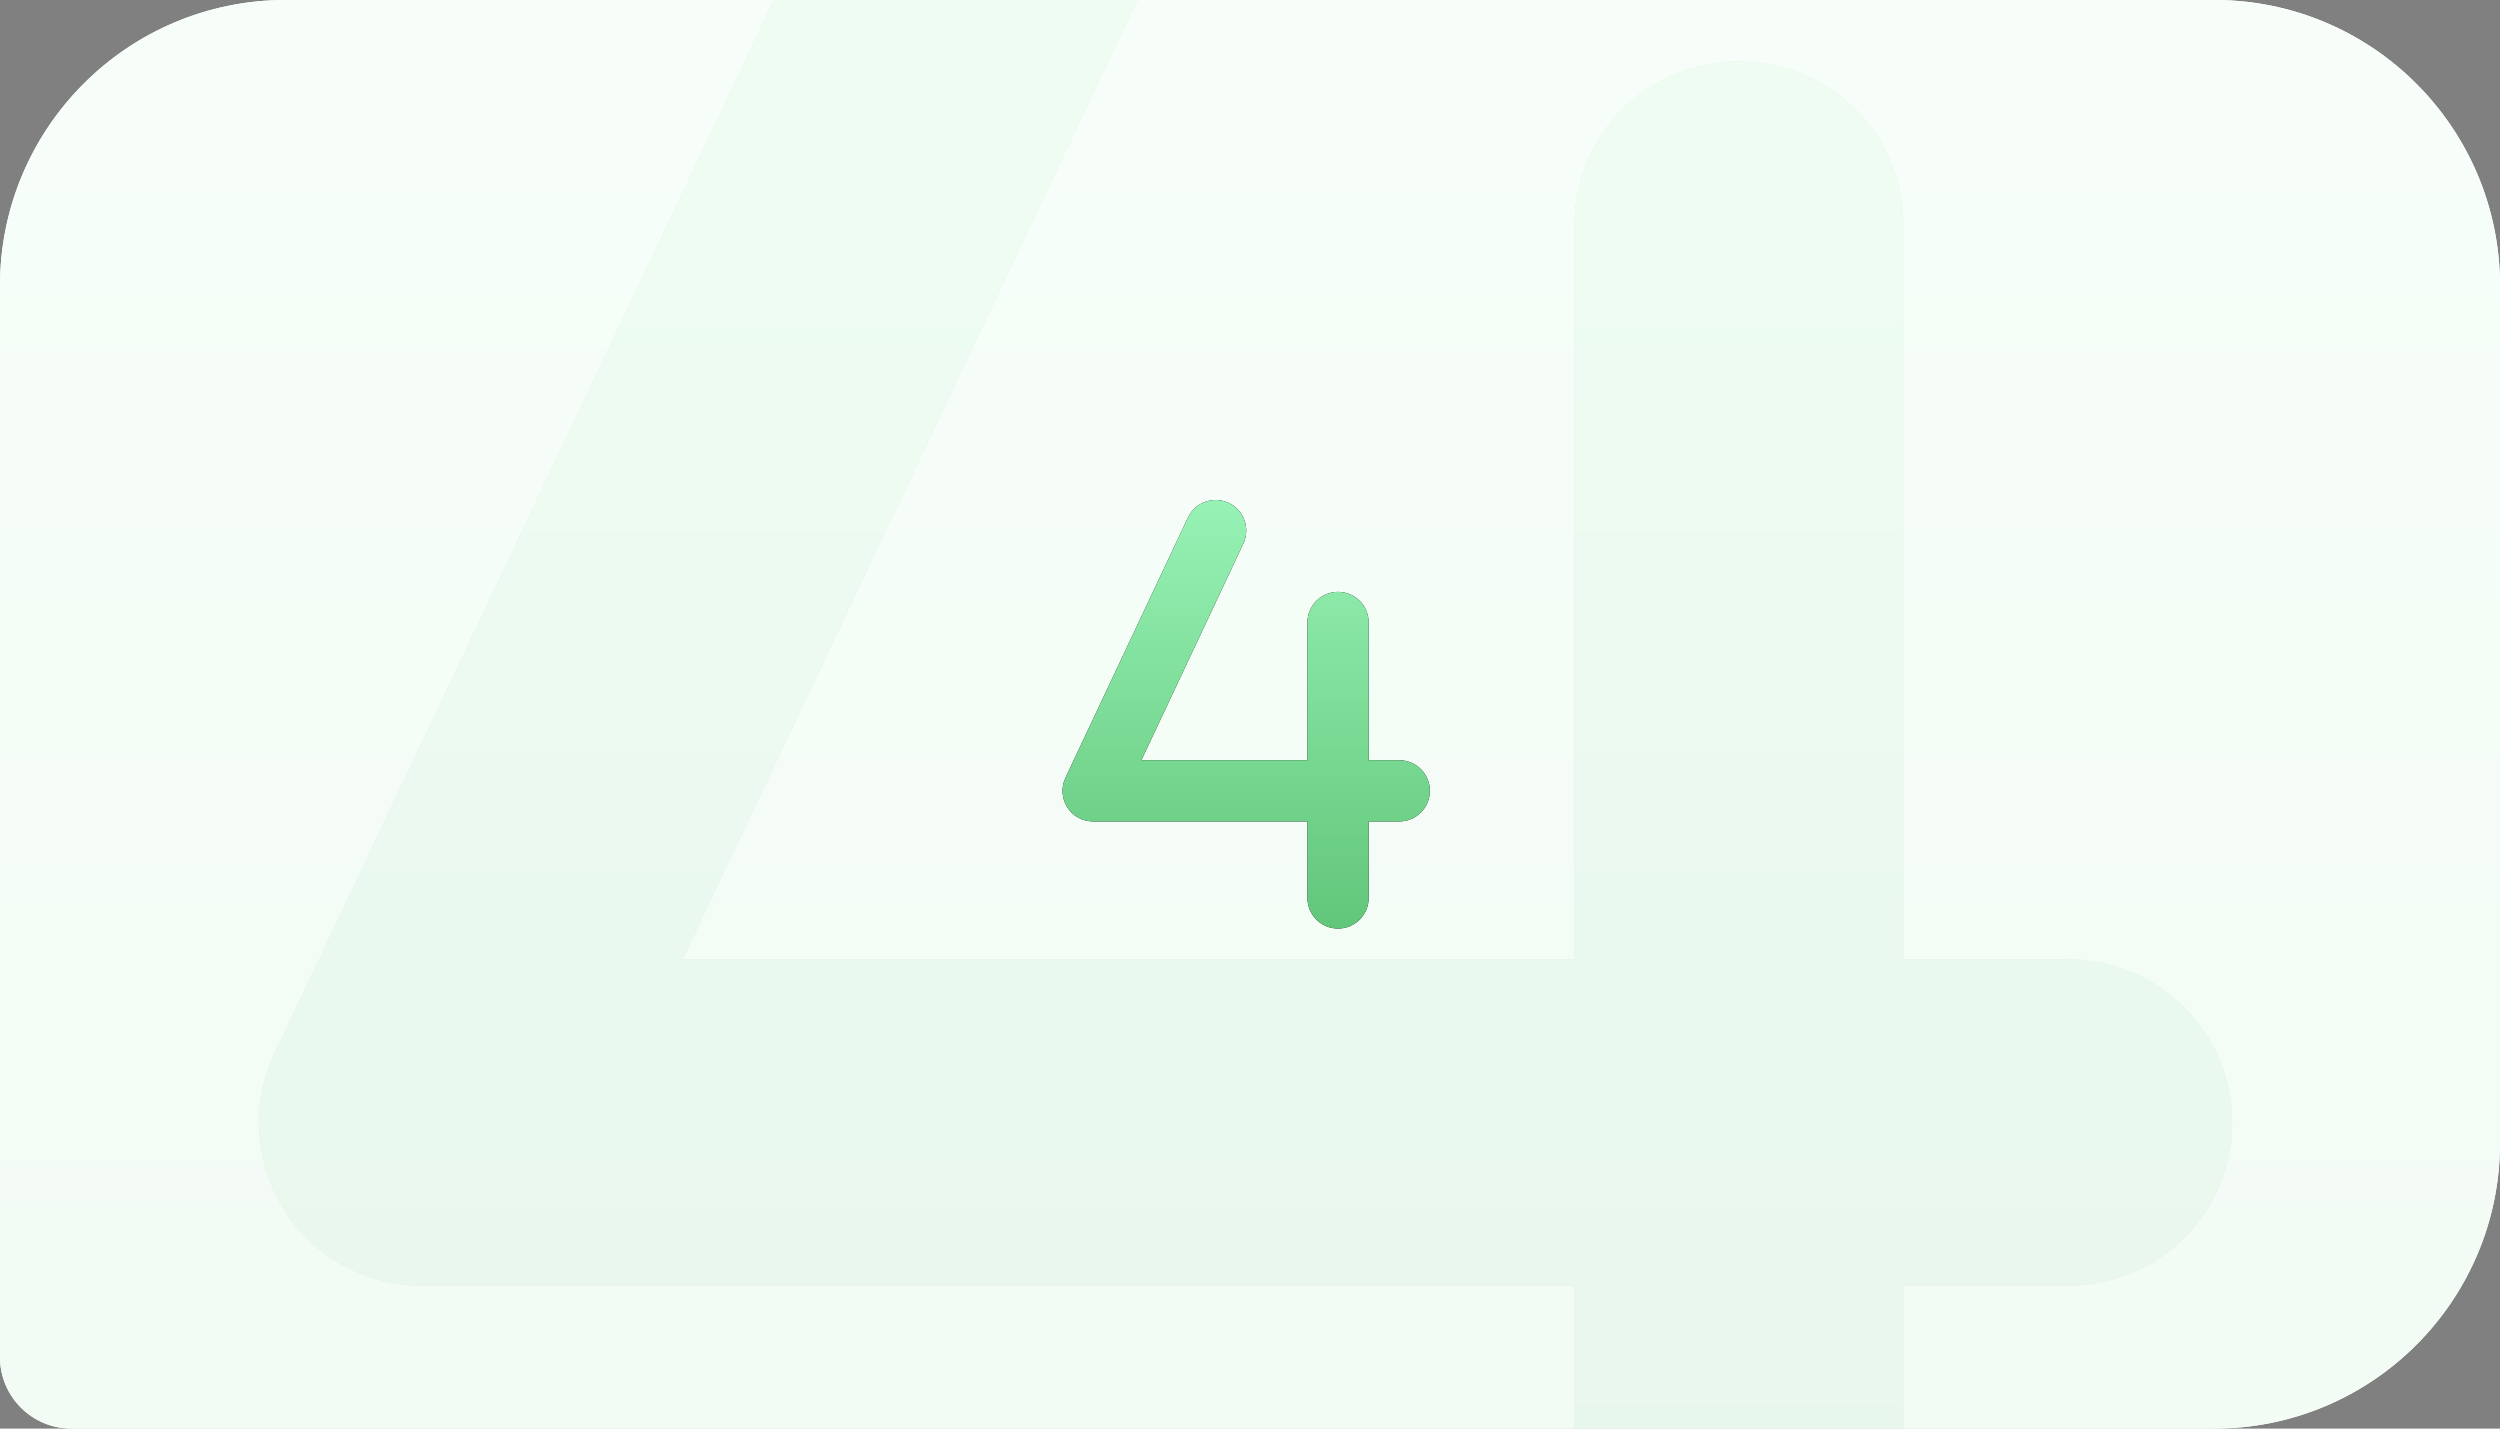 <svg width="280" height="160" viewBox="0 0 280 160" fill="none" xmlns="http://www.w3.org/2000/svg">
<rect x="0" y="0" width="280" height="160" fill="#808080" stroke="none"/>
<g clip-path="url(#clip0_1036_4573)">
<path d="M0 32C0 14.327 14.327 0 32 0H248C265.673 0 280 14.327 280 32V128C280 145.673 265.673 160 248 160H8C3.582 160 0 156.418 0 152V32Z" fill="white"/>
<path d="M0 32C0 14.327 14.327 0 32 0H248C265.673 0 280 14.327 280 32V128C280 145.673 265.673 160 248 160H8C3.582 160 0 156.418 0 152V32Z" fill="white"/>
<path d="M0 32C0 14.327 14.327 0 32 0H248C265.673 0 280 14.327 280 32V128C280 145.673 265.673 160 248 160H8C3.582 160 0 156.418 0 152V32Z" fill="url(#paint0_linear_1036_4573)" fill-opacity="0.08"/>
<g opacity="0.08">
<path d="M137.789 -21.918C142.105 -31.059 138.192 -41.972 128.984 -46.258C119.777 -50.543 108.786 -46.658 104.471 -37.516L30.756 117.953C28.052 123.609 28.512 130.237 31.85 135.551C35.187 140.865 41.114 144.007 47.444 144.007H176.343V189.716C176.343 199.829 184.572 208 194.758 208C204.943 208 213.172 199.829 213.172 189.716V144.007H231.586C241.771 144.007 250 135.837 250 125.723C250 115.61 241.771 107.44 231.586 107.44H213.172V25.163C213.172 15.05 204.943 6.879 194.758 6.879C184.572 6.879 176.343 15.05 176.343 25.163V107.44H76.447L137.789 -21.918Z" fill="black"/>
<path d="M137.789 -21.918C142.105 -31.059 138.192 -41.972 128.984 -46.258C119.777 -50.543 108.786 -46.658 104.471 -37.516L30.756 117.953C28.052 123.609 28.512 130.237 31.85 135.551C35.187 140.865 41.114 144.007 47.444 144.007H176.343V189.716C176.343 199.829 184.572 208 194.758 208C204.943 208 213.172 199.829 213.172 189.716V144.007H231.586C241.771 144.007 250 135.837 250 125.723C250 115.61 241.771 107.44 231.586 107.44H213.172V25.163C213.172 15.05 204.943 6.879 194.758 6.879C184.572 6.879 176.343 15.05 176.343 25.163V107.44H76.447L137.789 -21.918Z" fill="url(#paint1_linear_1036_4573)"/>
</g>
<path d="M139.253 60.891C140.057 59.176 139.328 57.13 137.614 56.327C135.9 55.523 133.854 56.252 133.051 57.966L119.327 87.116C118.823 88.177 118.909 89.419 119.531 90.416C120.152 91.412 121.255 92.001 122.434 92.001H146.431V100.572C146.431 102.468 147.963 104 149.859 104C151.756 104 153.288 102.468 153.288 100.572V92.001H156.716C158.612 92.001 160.144 90.469 160.144 88.573C160.144 86.677 158.612 85.145 156.716 85.145H153.288V69.718C153.288 67.822 151.756 66.29 149.859 66.29C147.963 66.29 146.431 67.822 146.431 69.718V85.145H127.833L139.253 60.891Z" fill="black"/>
<path d="M139.253 60.891C140.057 59.176 139.328 57.13 137.614 56.327C135.9 55.523 133.854 56.252 133.051 57.966L119.327 87.116C118.823 88.177 118.909 89.419 119.531 90.416C120.152 91.412 121.255 92.001 122.434 92.001H146.431V100.572C146.431 102.468 147.963 104 149.859 104C151.756 104 153.288 102.468 153.288 100.572V92.001H156.716C158.612 92.001 160.144 90.469 160.144 88.573C160.144 86.677 158.612 85.145 156.716 85.145H153.288V69.718C153.288 67.822 151.756 66.29 149.859 66.29C147.963 66.29 146.431 67.822 146.431 69.718V85.145H127.833L139.253 60.891Z" fill="url(#paint2_linear_1036_4573)"/>
</g>
<defs>
<linearGradient id="paint0_linear_1036_4573" x1="140" y1="0" x2="140" y2="160" gradientUnits="userSpaceOnUse">
<stop stop-color="#97F2B5"/>
<stop offset="1" stop-color="#62C67A"/>
</linearGradient>
<linearGradient id="paint1_linear_1036_4573" x1="139.5" y1="-48" x2="139.5" y2="208" gradientUnits="userSpaceOnUse">
<stop stop-color="#97F2B5"/>
<stop offset="1" stop-color="#62C67A"/>
</linearGradient>
<linearGradient id="paint2_linear_1036_4573" x1="139.572" y1="56" x2="139.572" y2="104" gradientUnits="userSpaceOnUse">
<stop stop-color="#97F2B5"/>
<stop offset="1" stop-color="#62C67A"/>
</linearGradient>
<clipPath id="clip0_1036_4573">
<path d="M0 32C0 14.327 14.327 0 32 0H248C265.673 0 280 14.327 280 32V128C280 145.673 265.673 160 248 160H8C3.582 160 0 156.418 0 152V32Z" fill="white"/>
</clipPath>
</defs>
</svg>
